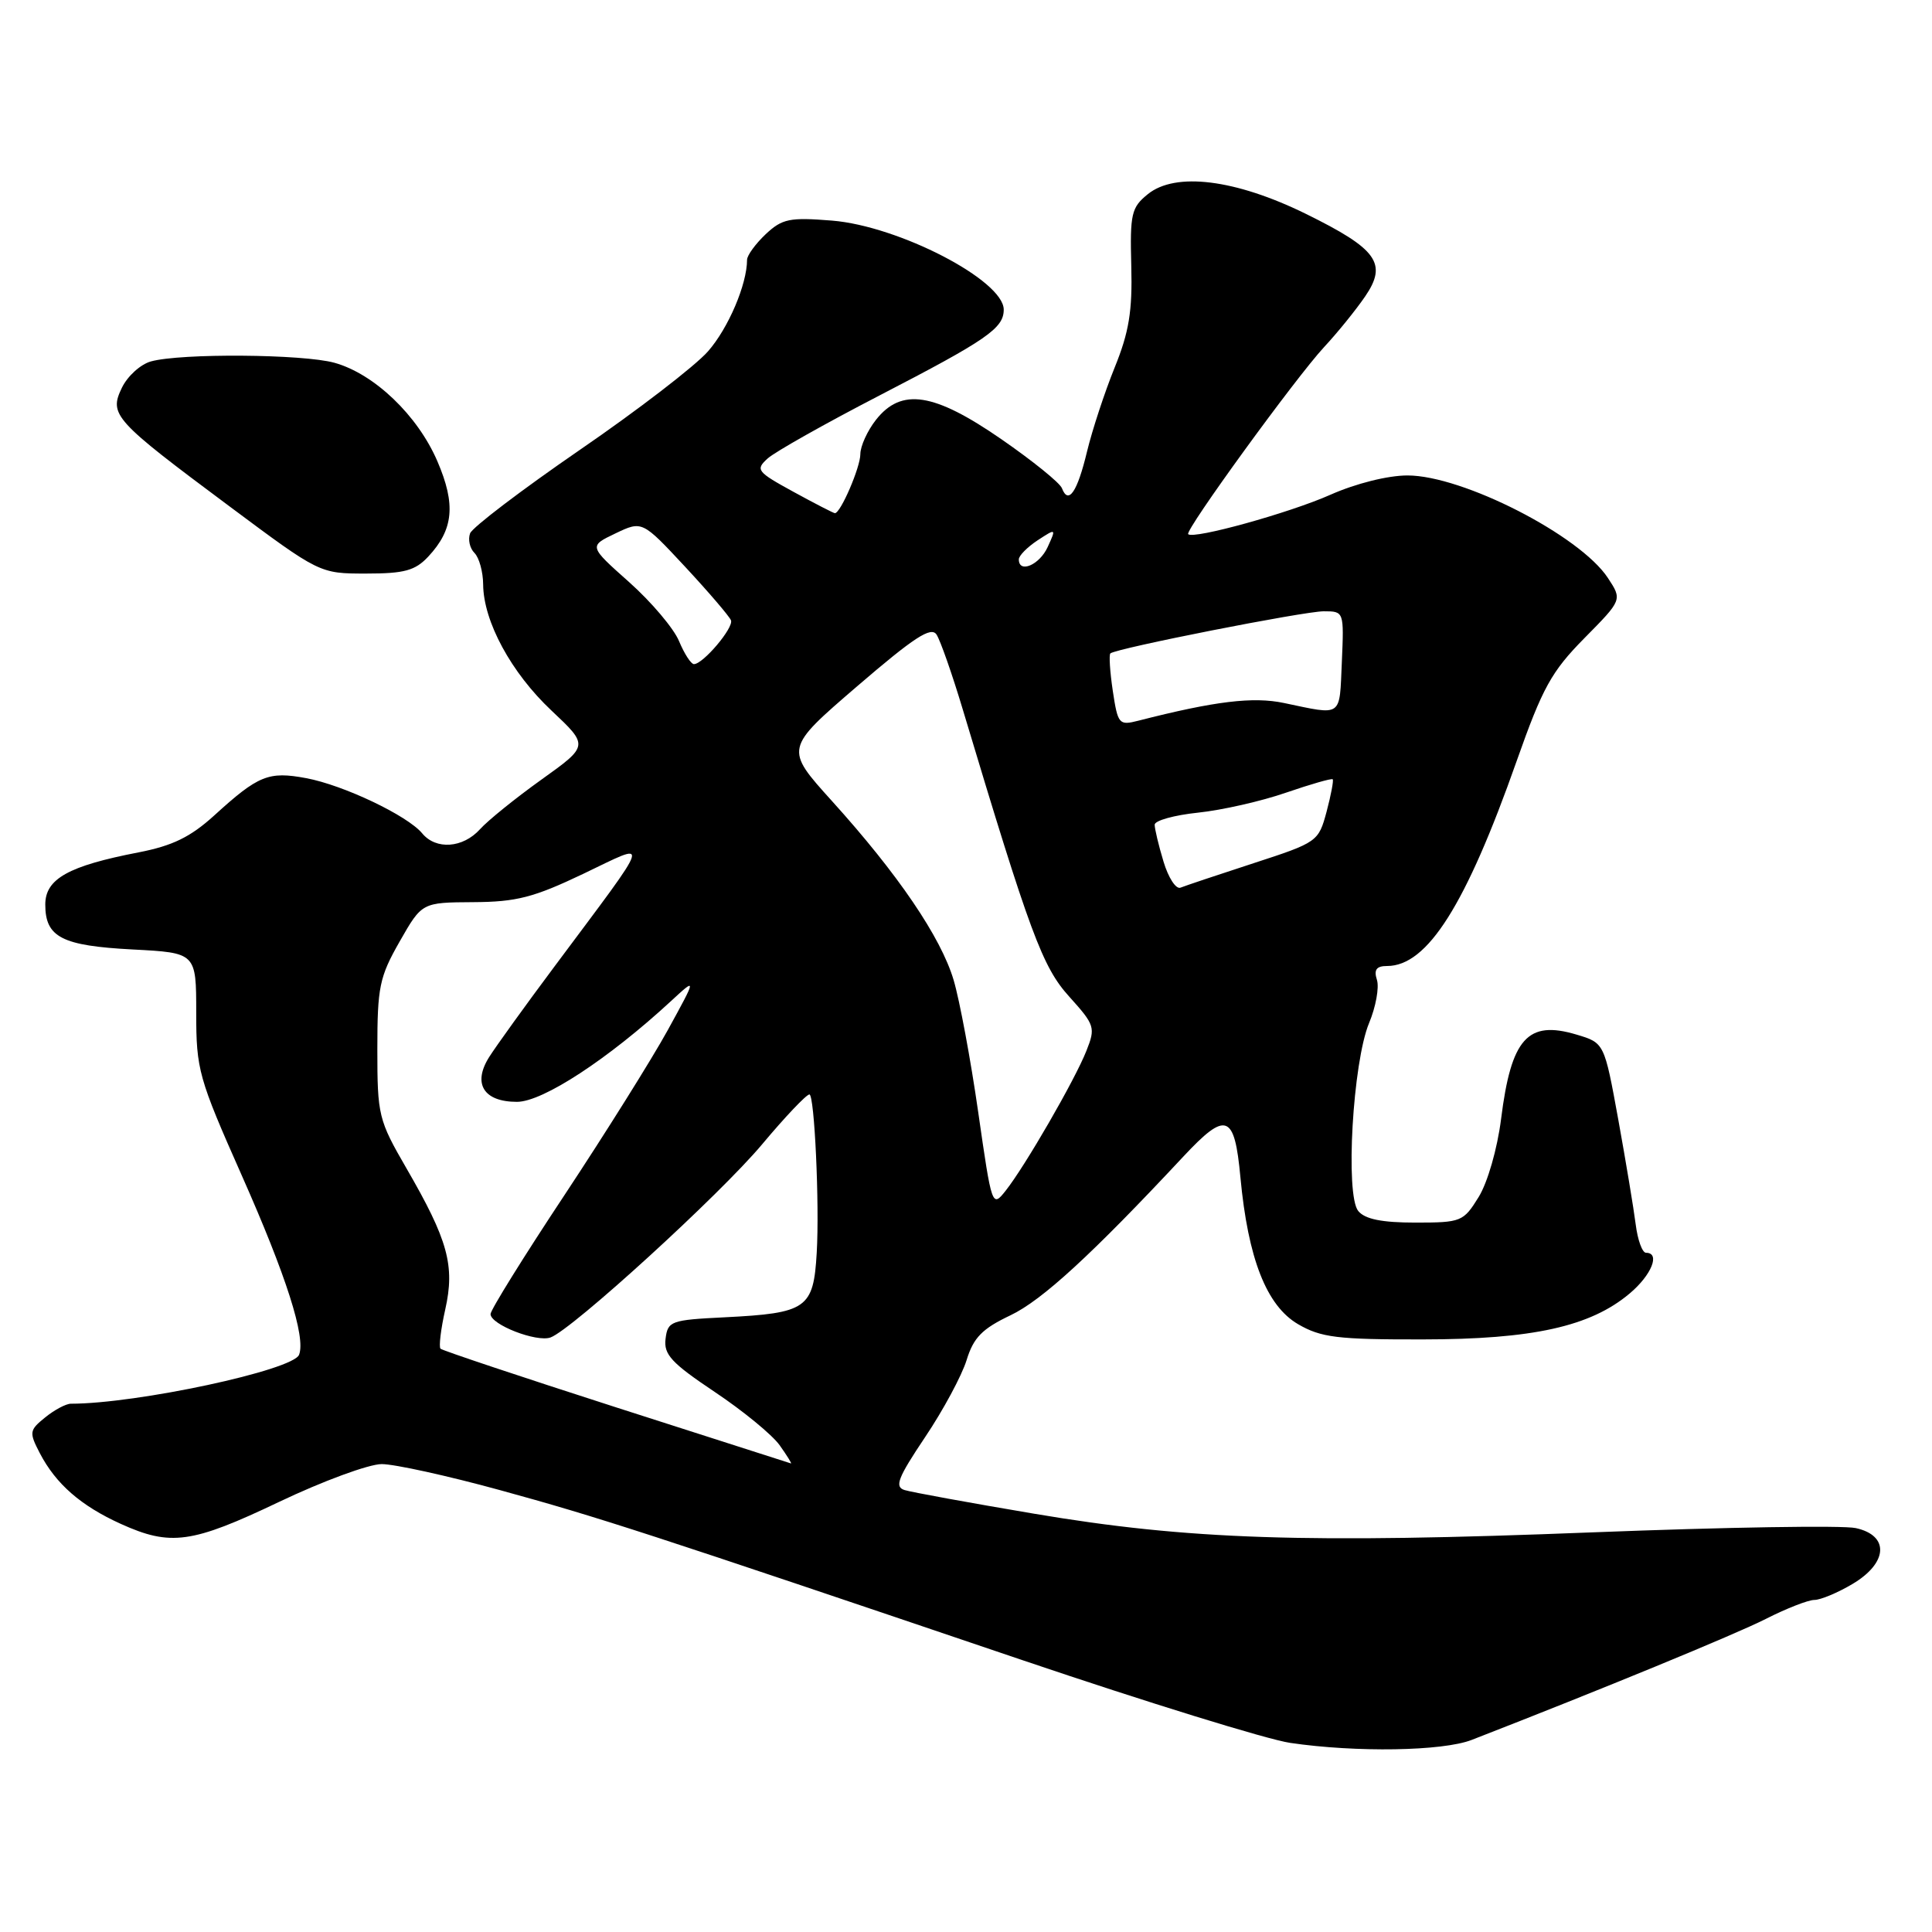 <?xml version="1.0" encoding="UTF-8" standalone="no"?>
<!DOCTYPE svg PUBLIC "-//W3C//DTD SVG 1.1//EN" "http://www.w3.org/Graphics/SVG/1.1/DTD/svg11.dtd" >
<svg xmlns="http://www.w3.org/2000/svg" xmlns:xlink="http://www.w3.org/1999/xlink" version="1.1" viewBox="0 0 256 256">
 <g >
 <path fill="currentColor"
d=" M 195.00 230.55 C 212.09 223.91 229.88 216.59 233.97 214.52 C 236.70 213.13 239.60 212.00 240.41 212.00 C 241.22 212.00 243.49 211.06 245.44 209.90 C 250.17 207.11 250.39 203.46 245.90 202.48 C 244.20 202.10 228.56 202.36 211.15 203.04 C 172.95 204.54 157.41 204.02 137.00 200.57 C 128.47 199.13 120.76 197.72 119.86 197.44 C 118.50 197.02 118.96 195.83 122.58 190.43 C 124.98 186.86 127.45 182.26 128.08 180.22 C 129.00 177.23 130.14 176.07 133.90 174.28 C 138.08 172.29 144.64 166.27 156.80 153.25 C 162.48 147.17 163.58 147.57 164.36 155.99 C 165.37 166.78 167.82 173.02 172.00 175.46 C 175.04 177.23 177.21 177.50 188.50 177.48 C 203.10 177.47 210.74 175.77 215.93 171.40 C 218.85 168.95 220.03 166.00 218.11 166.00 C 217.61 166.00 217.00 164.31 216.74 162.25 C 216.48 160.19 215.44 153.93 214.43 148.35 C 212.58 138.19 212.58 138.19 208.90 137.09 C 202.42 135.15 200.24 137.58 198.90 148.28 C 198.40 152.22 197.12 156.68 195.93 158.61 C 193.91 161.88 193.62 162.00 187.54 162.00 C 183.12 162.00 180.87 161.55 179.98 160.47 C 178.23 158.37 179.25 140.74 181.41 135.56 C 182.30 133.43 182.77 130.85 182.45 129.84 C 182.02 128.49 182.38 128.00 183.80 128.00 C 189.14 128.00 194.25 119.91 200.98 100.80 C 204.39 91.13 205.58 88.98 209.93 84.57 C 214.96 79.48 214.96 79.48 213.06 76.59 C 209.36 70.95 193.82 63.00 186.50 63.00 C 183.90 63.00 179.66 64.06 176.28 65.56 C 170.86 67.97 158.15 71.49 157.44 70.78 C 156.97 70.30 171.67 50.07 175.44 46.00 C 177.23 44.08 179.67 41.06 180.88 39.29 C 183.88 34.91 182.51 33.00 173.02 28.33 C 163.69 23.75 155.75 22.76 152.09 25.73 C 149.91 27.49 149.72 28.33 149.90 35.23 C 150.06 41.24 149.60 44.02 147.69 48.72 C 146.37 51.98 144.73 56.97 144.04 59.82 C 142.75 65.20 141.57 66.93 140.71 64.69 C 140.44 63.98 136.83 61.06 132.69 58.20 C 123.75 52.02 119.44 51.35 116.07 55.63 C 114.93 57.08 114.00 59.13 114.00 60.18 C 114.00 61.93 111.38 68.00 110.63 68.00 C 110.46 68.00 107.99 66.73 105.14 65.17 C 100.28 62.51 100.07 62.24 101.73 60.74 C 102.71 59.86 109.35 56.12 116.50 52.42 C 130.78 45.03 133.00 43.50 133.00 41.03 C 133.00 37.15 119.09 29.94 110.23 29.23 C 104.63 28.78 103.65 28.98 101.46 31.03 C 100.11 32.31 99.00 33.83 98.99 34.42 C 98.98 37.70 96.50 43.50 93.81 46.56 C 92.12 48.49 84.46 54.38 76.79 59.64 C 69.13 64.91 62.60 69.87 62.29 70.67 C 61.99 71.48 62.24 72.64 62.87 73.27 C 63.49 73.89 64.01 75.77 64.02 77.45 C 64.06 82.35 67.74 89.14 73.07 94.15 C 78.02 98.81 78.02 98.81 71.76 103.29 C 68.32 105.75 64.64 108.72 63.60 109.88 C 61.34 112.38 57.77 112.64 55.94 110.42 C 53.98 108.06 45.51 104.03 40.57 103.11 C 35.58 102.18 34.24 102.72 28.38 108.06 C 25.24 110.91 22.86 112.07 18.38 112.94 C 9.06 114.74 6.00 116.45 6.00 119.86 C 6.00 124.19 8.20 125.32 17.57 125.81 C 26.00 126.25 26.00 126.25 26.00 134.19 C 26.00 141.74 26.30 142.82 32.03 155.74 C 37.94 169.06 40.53 177.17 39.63 179.51 C 38.85 181.56 18.14 186.00 9.39 186.00 C 8.75 186.00 7.22 186.81 5.99 187.81 C 3.88 189.52 3.84 189.78 5.28 192.56 C 7.40 196.63 10.71 199.52 16.00 201.92 C 22.61 204.91 25.40 204.53 37.00 199.00 C 42.77 196.25 48.88 194.00 50.58 194.00 C 52.27 194.00 59.33 195.55 66.25 197.45 C 79.33 201.04 85.50 203.04 135.45 219.97 C 151.93 225.55 167.90 230.49 170.95 230.94 C 179.69 232.23 191.17 232.04 195.00 230.55 Z  M 56.75 73.75 C 60.10 70.16 60.42 66.85 57.96 61.13 C 55.34 55.03 49.59 49.54 44.32 48.07 C 40.13 46.91 23.98 46.79 20.00 47.89 C 18.62 48.27 16.90 49.84 16.16 51.36 C 14.42 54.97 15.03 55.64 30.43 67.11 C 42.36 76.00 42.36 76.00 48.51 76.00 C 53.59 76.00 55.01 75.61 56.75 73.75 Z  M 81.66 186.49 C 69.09 182.45 58.62 178.95 58.37 178.71 C 58.13 178.46 58.41 176.12 59.00 173.50 C 60.30 167.71 59.36 164.31 53.87 154.83 C 50.15 148.41 50.00 147.80 50.00 139.04 C 50.00 130.78 50.28 129.45 52.96 124.75 C 55.91 119.58 55.91 119.58 62.71 119.54 C 68.44 119.51 70.72 118.92 77.30 115.78 C 86.29 111.48 86.62 110.43 73.52 128.00 C 69.62 133.22 65.71 138.65 64.82 140.06 C 62.59 143.59 64.08 146.00 68.50 146.00 C 71.92 146.00 80.59 140.33 88.91 132.65 C 92.32 129.50 92.32 129.50 88.48 136.50 C 86.36 140.35 80.21 150.17 74.82 158.32 C 69.42 166.47 65.00 173.58 65.00 174.12 C 65.00 175.52 71.10 177.89 72.95 177.22 C 75.82 176.17 95.45 158.25 101.00 151.61 C 104.03 147.99 106.84 145.03 107.25 145.02 C 107.92 145.00 108.60 159.60 108.22 166.00 C 107.79 173.40 106.92 174.00 96.00 174.55 C 88.89 174.90 88.48 175.05 88.19 177.40 C 87.93 179.48 88.97 180.60 94.69 184.43 C 98.44 186.93 102.31 190.11 103.30 191.49 C 104.28 192.87 104.96 193.96 104.80 193.91 C 104.63 193.86 94.22 190.52 81.66 186.49 Z  M 129.62 147.38 C 128.62 140.40 127.15 132.51 126.36 129.86 C 124.68 124.20 119.00 115.83 110.23 106.13 C 103.97 99.20 103.97 99.20 113.57 90.94 C 121.13 84.44 123.38 82.97 124.10 84.09 C 124.60 84.86 126.17 89.33 127.57 94.00 C 136.50 123.74 138.12 128.13 141.69 132.07 C 145.08 135.83 145.18 136.16 143.95 139.25 C 142.43 143.10 135.82 154.54 133.25 157.78 C 131.46 160.04 131.42 159.91 129.62 147.38 Z  M 154.17 114.16 C 153.52 112.02 153.00 109.82 153.00 109.28 C 153.00 108.73 155.59 108.01 158.75 107.68 C 161.91 107.35 167.16 106.16 170.41 105.03 C 173.67 103.91 176.45 103.11 176.59 103.26 C 176.73 103.40 176.37 105.33 175.78 107.55 C 174.71 111.52 174.58 111.62 166.10 114.38 C 161.37 115.92 157.01 117.38 156.42 117.62 C 155.82 117.86 154.81 116.30 154.17 114.16 Z  M 147.45 91.54 C 147.07 88.99 146.93 86.76 147.13 86.58 C 147.87 85.91 172.78 81.00 175.40 81.00 C 178.09 81.00 178.09 81.01 177.80 87.75 C 177.47 95.14 177.97 94.79 170.13 93.15 C 166.05 92.29 160.98 92.90 150.82 95.50 C 148.27 96.15 148.12 95.97 147.45 91.54 Z  M 89.98 84.96 C 89.29 83.28 86.31 79.76 83.37 77.14 C 78.01 72.37 78.01 72.37 81.55 70.68 C 85.09 68.99 85.09 68.99 90.80 75.12 C 93.93 78.49 96.66 81.68 96.86 82.20 C 97.23 83.19 93.16 88.00 91.95 88.00 C 91.56 88.00 90.68 86.63 89.98 84.96 Z  M 135.00 74.12 C 135.00 73.63 136.12 72.50 137.48 71.60 C 139.96 69.98 139.96 69.99 138.82 72.49 C 137.74 74.86 135.00 76.03 135.00 74.12 Z "/>
</g>
</svg>
